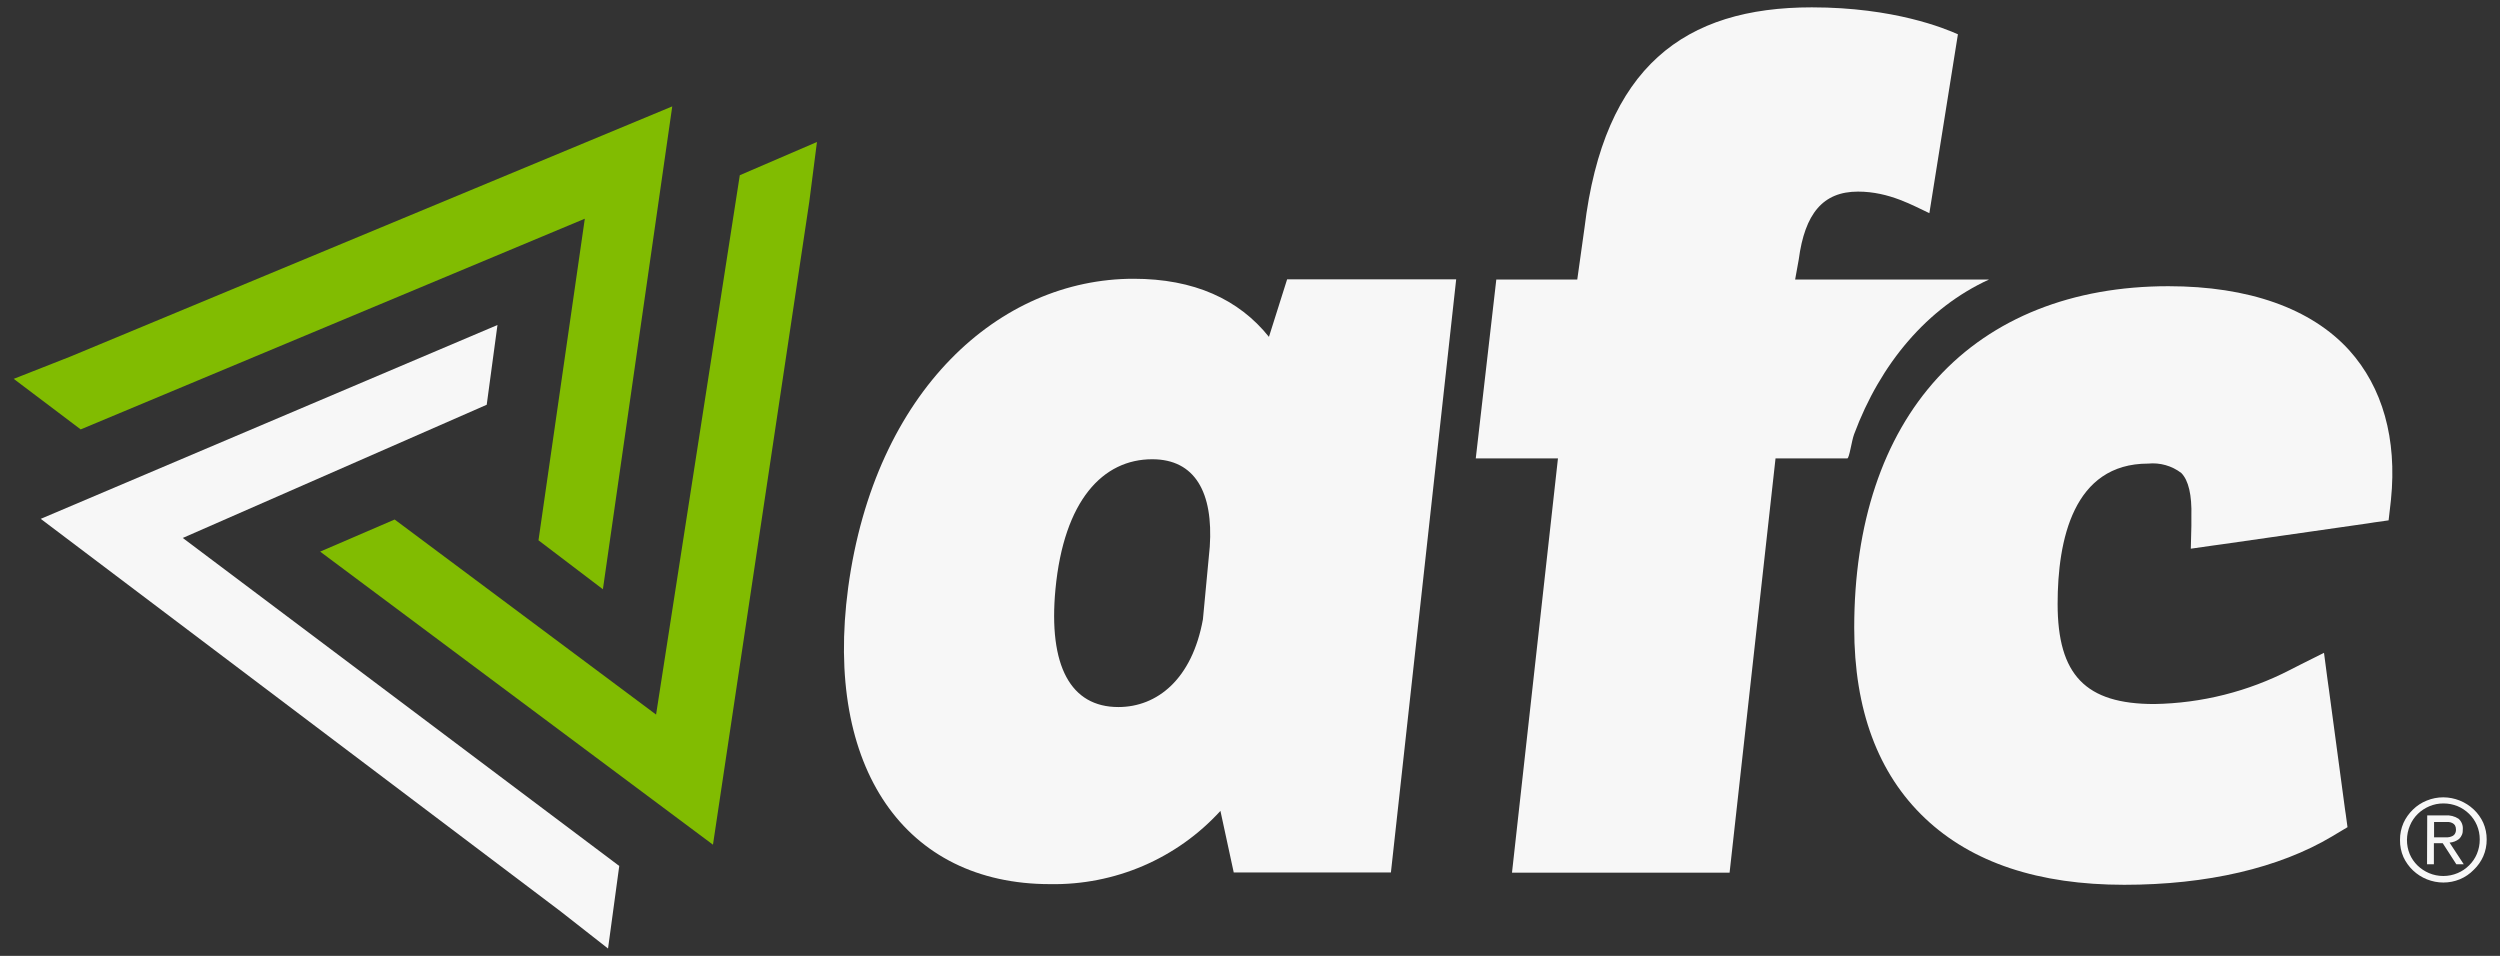 <svg width="170" height="65" viewBox="0 0 170 65" fill="none" xmlns="http://www.w3.org/2000/svg">
<rect x="0" y="0" width="170" height="65" fill="#333333" stroke="none"/>
<g id="logo 1" clip-path="url(#clip0_1044_2889)">
<path id="Vector" d="M5.487 29.2L39.767 14.872L36.617 36.741L40.997 40.07L45.713 7.235L4.788 24.245L0.933 25.762L5.487 29.2Z" fill="#81BC01"/>
<path id="Vector_2" d="M42.109 58.886L12.428 36.581L33.097 27.523L33.828 22.1L2.77 35.282L38.085 61.946L41.346 64.5L42.109 58.886Z" fill="#F7F7F7"/>
<path id="Vector_3" d="M50.306 11.915L44.613 48.591L26.836 35.327L21.77 37.51L48.482 57.439L55.029 13.739L55.553 9.655L50.306 11.915Z" fill="#81BC01"/>
<path id="Vector_4" d="M86.288 22.907C84.237 20.346 81.19 18.956 77.082 18.956C67.961 18.956 59.492 26.549 57.675 39.961C56.032 52.234 61.556 60.121 71.402 60.121C73.581 60.159 75.743 59.735 77.742 58.876C79.741 58.016 81.53 56.742 82.989 55.14L83.894 59.327H94.582L99.02 18.995H87.524L86.288 22.907ZM82.264 37.183L81.799 42.112C81.061 46.197 78.68 48.079 76.047 48.079C72.813 48.079 71.279 45.3 71.771 40.064C72.347 34.014 75.006 31.229 78.35 31.229C81.274 31.229 82.51 33.502 82.264 37.183Z" fill="#F7F7F7"/>
<path id="Vector_5" d="M135.253 19.008H122.069L122.315 17.644C122.729 14.527 123.958 13.029 126.345 13.029C128.48 13.029 130.123 14.002 131.197 14.495L133.138 2.331C132.258 1.94 128.81 0.5 123.201 0.5C114.571 0.5 109.066 4.508 107.746 15.493L107.254 19.008H101.749L100.352 31.172H105.941L102.816 59.34H117.612L120.736 31.172H125.614C125.756 31.172 125.905 29.994 126.08 29.526C127.865 24.725 131.055 20.928 135.253 19.008Z" fill="#F7F7F7"/>
<path id="Vector_6" d="M159.746 23.816C157.159 20.967 152.895 19.462 147.455 19.462C140.921 19.462 135.487 21.62 131.754 25.698C128.021 29.776 126.087 35.627 126.087 42.695C126.087 48.258 127.704 52.611 130.9 55.64C134.096 58.668 138.631 60.166 144.447 60.166C150.081 60.166 154.972 59.026 158.582 56.875L158.879 56.696L159.63 56.248L159.513 55.384L159.462 55.044L158.375 46.952L158.271 46.21L158.032 44.392L156.395 45.211L155.716 45.557C152.865 47.028 149.706 47.821 146.491 47.874C141.82 47.874 139.918 45.902 139.918 41.062C139.918 36.716 140.986 31.524 146.077 31.524C146.882 31.445 147.688 31.674 148.328 32.164C148.82 32.663 149.053 33.656 149.014 35.115V35.755L148.975 37.311L150.502 37.093L151.149 37.004L161.021 35.589L161.428 35.525L162.425 35.384L162.541 34.379L162.586 33.976C163.007 29.84 162.017 26.338 159.746 23.816Z" fill="#F7F7F7"/>
<path id="Vector_7" d="M163.201 57.112C163.197 56.718 163.277 56.328 163.434 55.966C163.589 55.623 163.809 55.313 164.081 55.05C164.348 54.789 164.664 54.582 165.012 54.442C165.373 54.293 165.76 54.217 166.151 54.218C166.92 54.224 167.657 54.52 168.214 55.044C168.487 55.301 168.706 55.608 168.861 55.947C169.018 56.306 169.098 56.695 169.094 57.086C169.098 57.48 169.018 57.87 168.861 58.232C168.708 58.576 168.488 58.887 168.214 59.148C167.949 59.422 167.63 59.64 167.276 59.788C166.92 59.936 166.537 60.013 166.151 60.012C165.379 60.011 164.637 59.715 164.081 59.186C163.81 58.928 163.591 58.621 163.434 58.283C163.272 57.914 163.193 57.514 163.201 57.112ZM163.673 57.112C163.671 57.443 163.735 57.772 163.861 58.079C163.984 58.369 164.165 58.632 164.391 58.853C164.618 59.072 164.883 59.248 165.174 59.372C165.481 59.501 165.811 59.568 166.144 59.568C166.478 59.568 166.808 59.501 167.115 59.372C167.408 59.249 167.674 59.071 167.897 58.847C168.125 58.624 168.306 58.359 168.428 58.066C168.558 57.755 168.624 57.422 168.622 57.086C168.625 56.752 168.559 56.421 168.428 56.113C168.304 55.823 168.124 55.56 167.897 55.339C167.672 55.118 167.406 54.943 167.115 54.82C166.811 54.696 166.486 54.633 166.157 54.634C165.826 54.631 165.498 54.697 165.193 54.827C164.902 54.95 164.637 55.126 164.41 55.345C164.183 55.568 164.002 55.833 163.88 56.126C163.747 56.438 163.677 56.773 163.673 57.112ZM165.051 55.447H166.287C166.604 55.423 166.921 55.504 167.186 55.678C167.287 55.77 167.366 55.883 167.415 56.01C167.464 56.136 167.483 56.273 167.47 56.408C167.478 56.526 167.46 56.645 167.416 56.755C167.372 56.866 167.305 56.966 167.218 57.048C167.033 57.194 166.807 57.281 166.571 57.298L167.535 58.77H167.031L166.105 57.336H165.504V58.77H165.038L165.051 55.447ZM165.517 56.939H166.099H166.435C166.536 56.934 166.635 56.91 166.726 56.869C166.809 56.838 166.879 56.782 166.927 56.709C166.985 56.617 167.012 56.509 167.005 56.401C167.007 56.306 166.985 56.211 166.94 56.126C166.896 56.057 166.833 56.002 166.759 55.966C166.682 55.928 166.599 55.904 166.513 55.896H166.248H165.517V56.939Z" fill="#F7F7F7"/>
</g>
<defs>
<clipPath id="clip0_1044_2889">
<rect width="168.136" height="64" fill="white" transform="translate(0.933 0.5)"/>
</clipPath>
</defs>
</svg>
